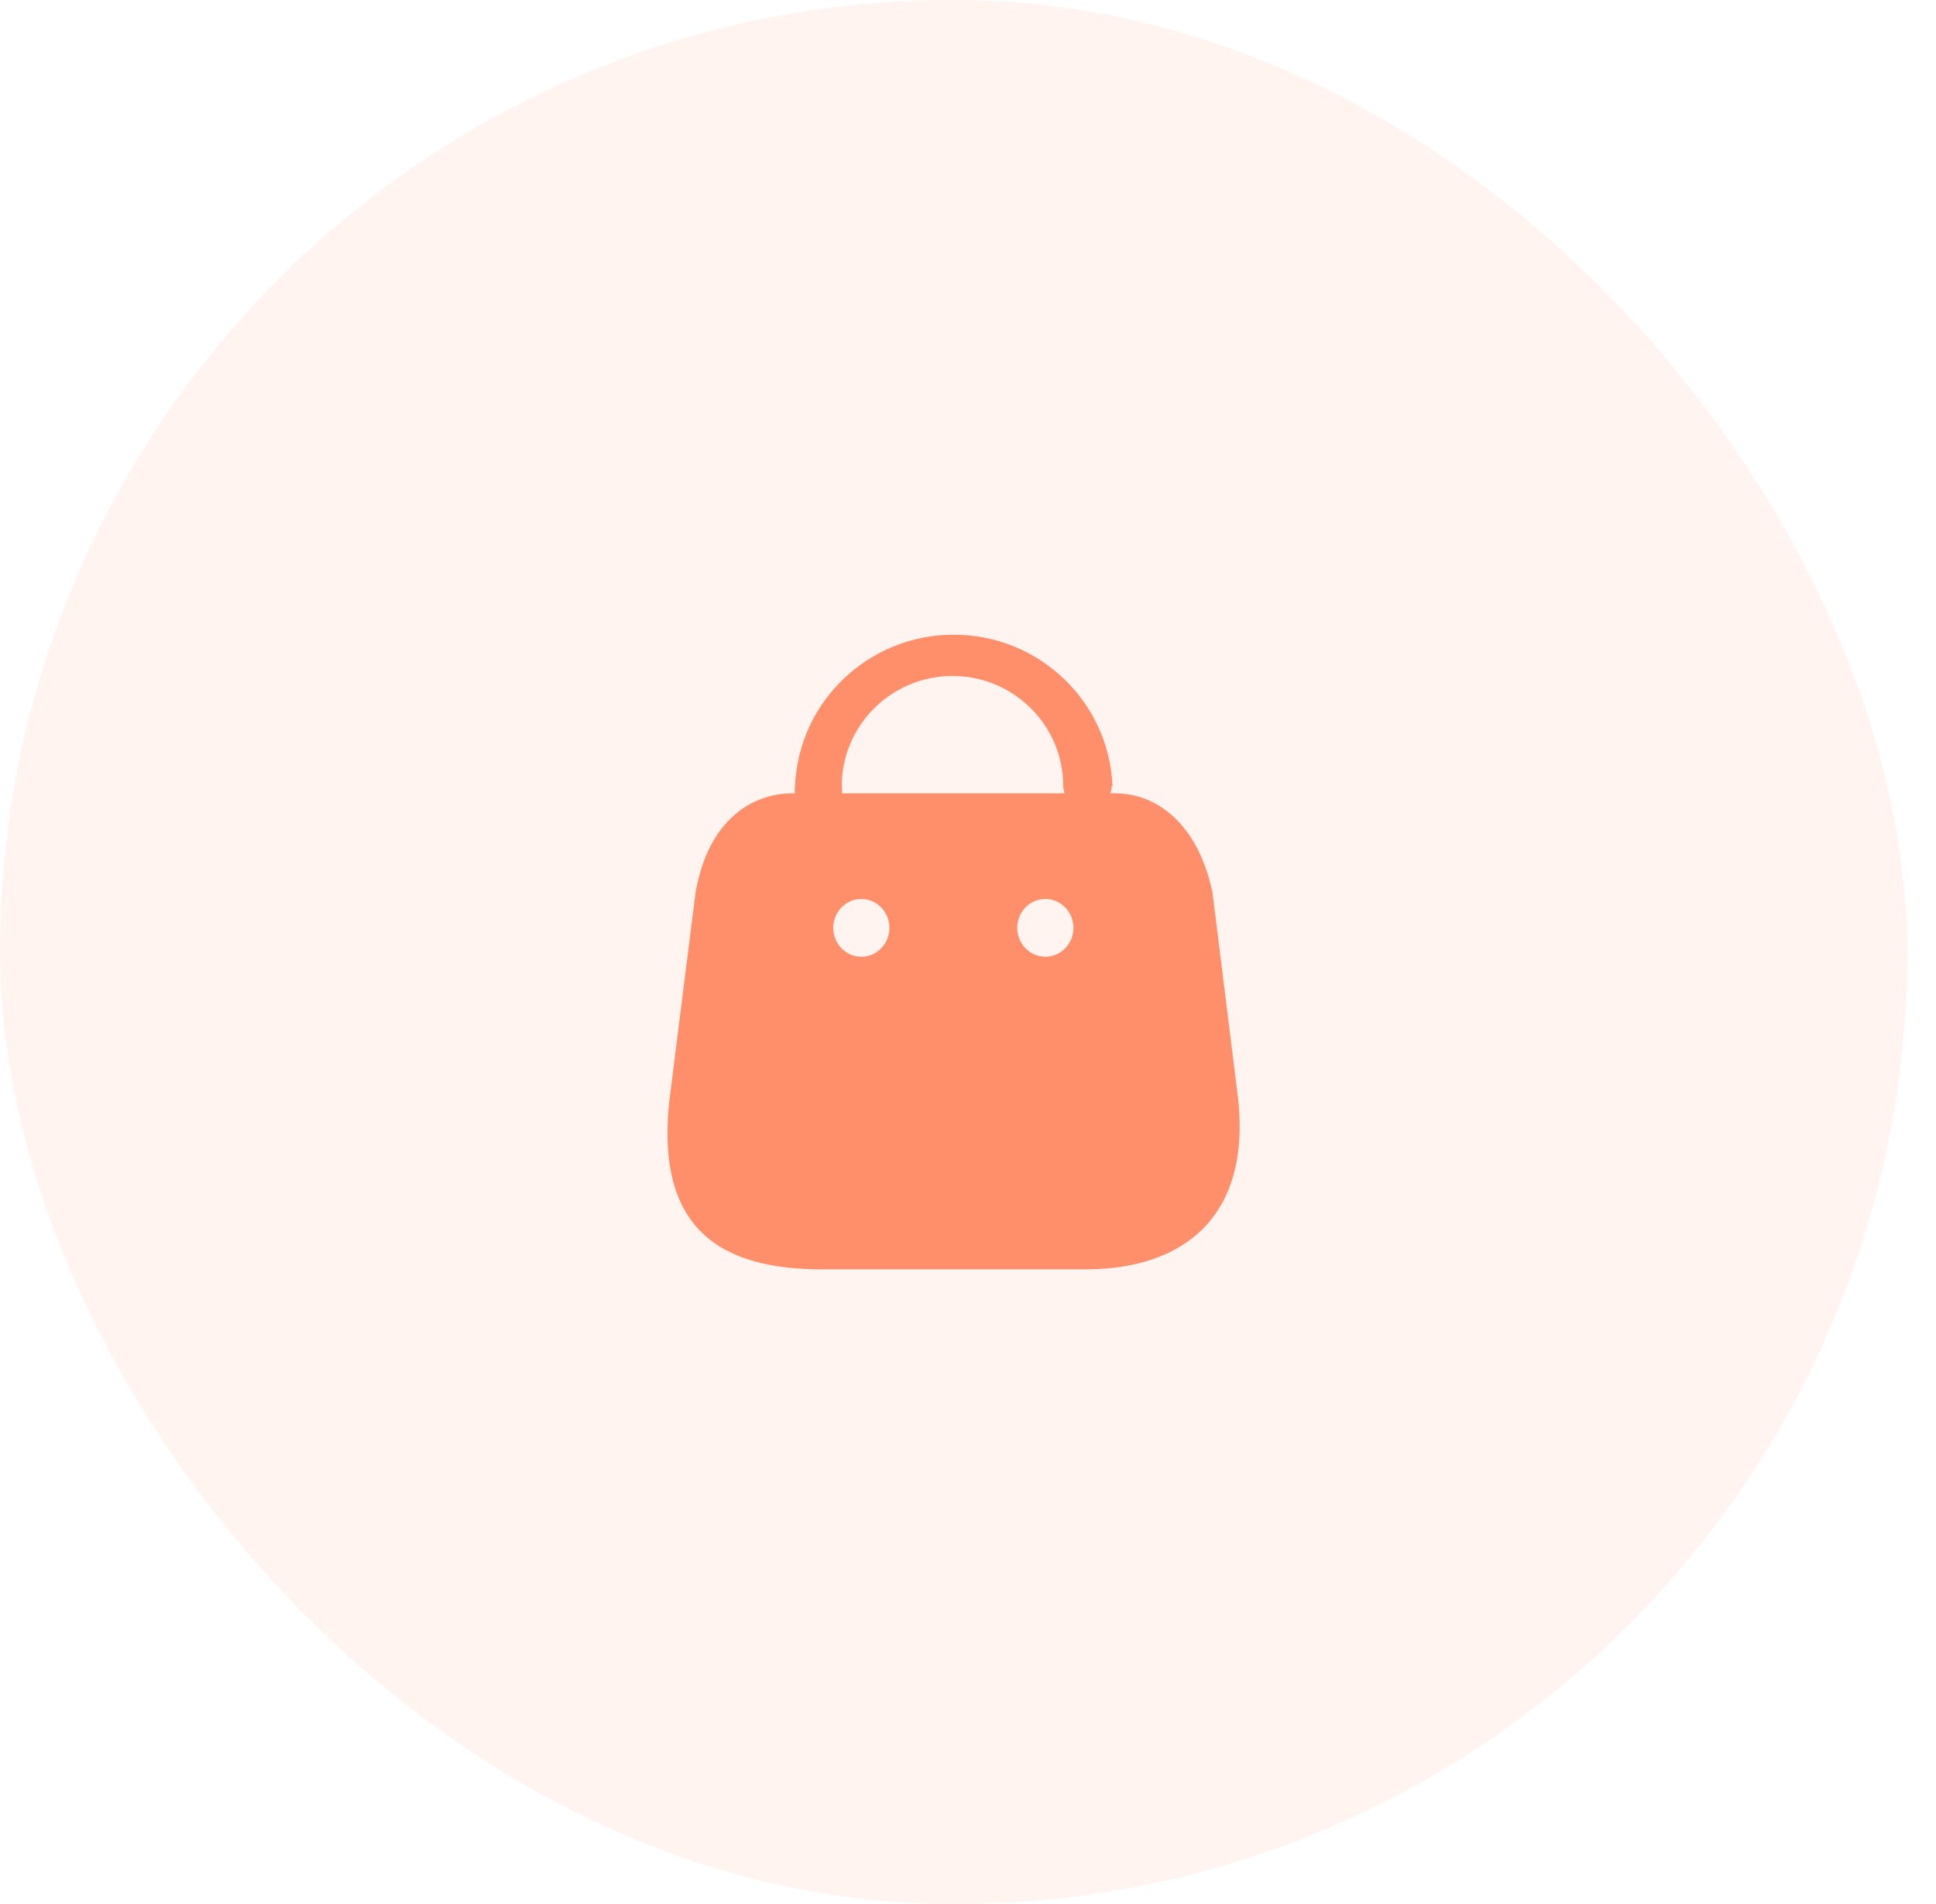 <svg width="61" height="60" viewBox="0 0 61 60" fill="none" xmlns="http://www.w3.org/2000/svg">
<rect opacity="0.1" width="60.092" height="60" rx="30" fill="#FF8F6B"/>
<path fill-rule="evenodd" clip-rule="evenodd" d="M34.984 25C35.016 24.929 35.031 24.852 35.028 24.774H35.054C34.942 22.106 32.735 20 30.051 20C27.367 20 25.16 22.106 25.049 24.774C25.035 24.849 25.035 24.925 25.049 25H24.97C23.687 25 22.315 25.846 21.916 28.12L21.137 34.315C20.5 38.863 22.846 40 25.909 40H34.211C37.265 40 39.54 38.353 38.973 34.315L38.203 28.12C37.734 25.91 36.406 25 35.141 25H34.984ZM33.545 25C33.517 24.928 33.502 24.852 33.501 24.774C33.501 22.857 31.939 21.302 30.012 21.302C28.085 21.302 26.523 22.857 26.523 24.774C26.536 24.849 26.536 24.925 26.523 25H33.545ZM27.139 30.149C26.65 30.149 26.254 29.741 26.254 29.239C26.254 28.737 26.65 28.329 27.139 28.329C27.628 28.329 28.024 28.737 28.024 29.239C28.024 29.741 27.628 30.149 27.139 30.149ZM32.051 29.239C32.051 29.741 32.448 30.149 32.937 30.149C33.425 30.149 33.822 29.741 33.822 29.239C33.822 28.737 33.425 28.329 32.937 28.329C32.448 28.329 32.051 28.737 32.051 29.239Z" fill="#FF8F6B"/>
</svg>
